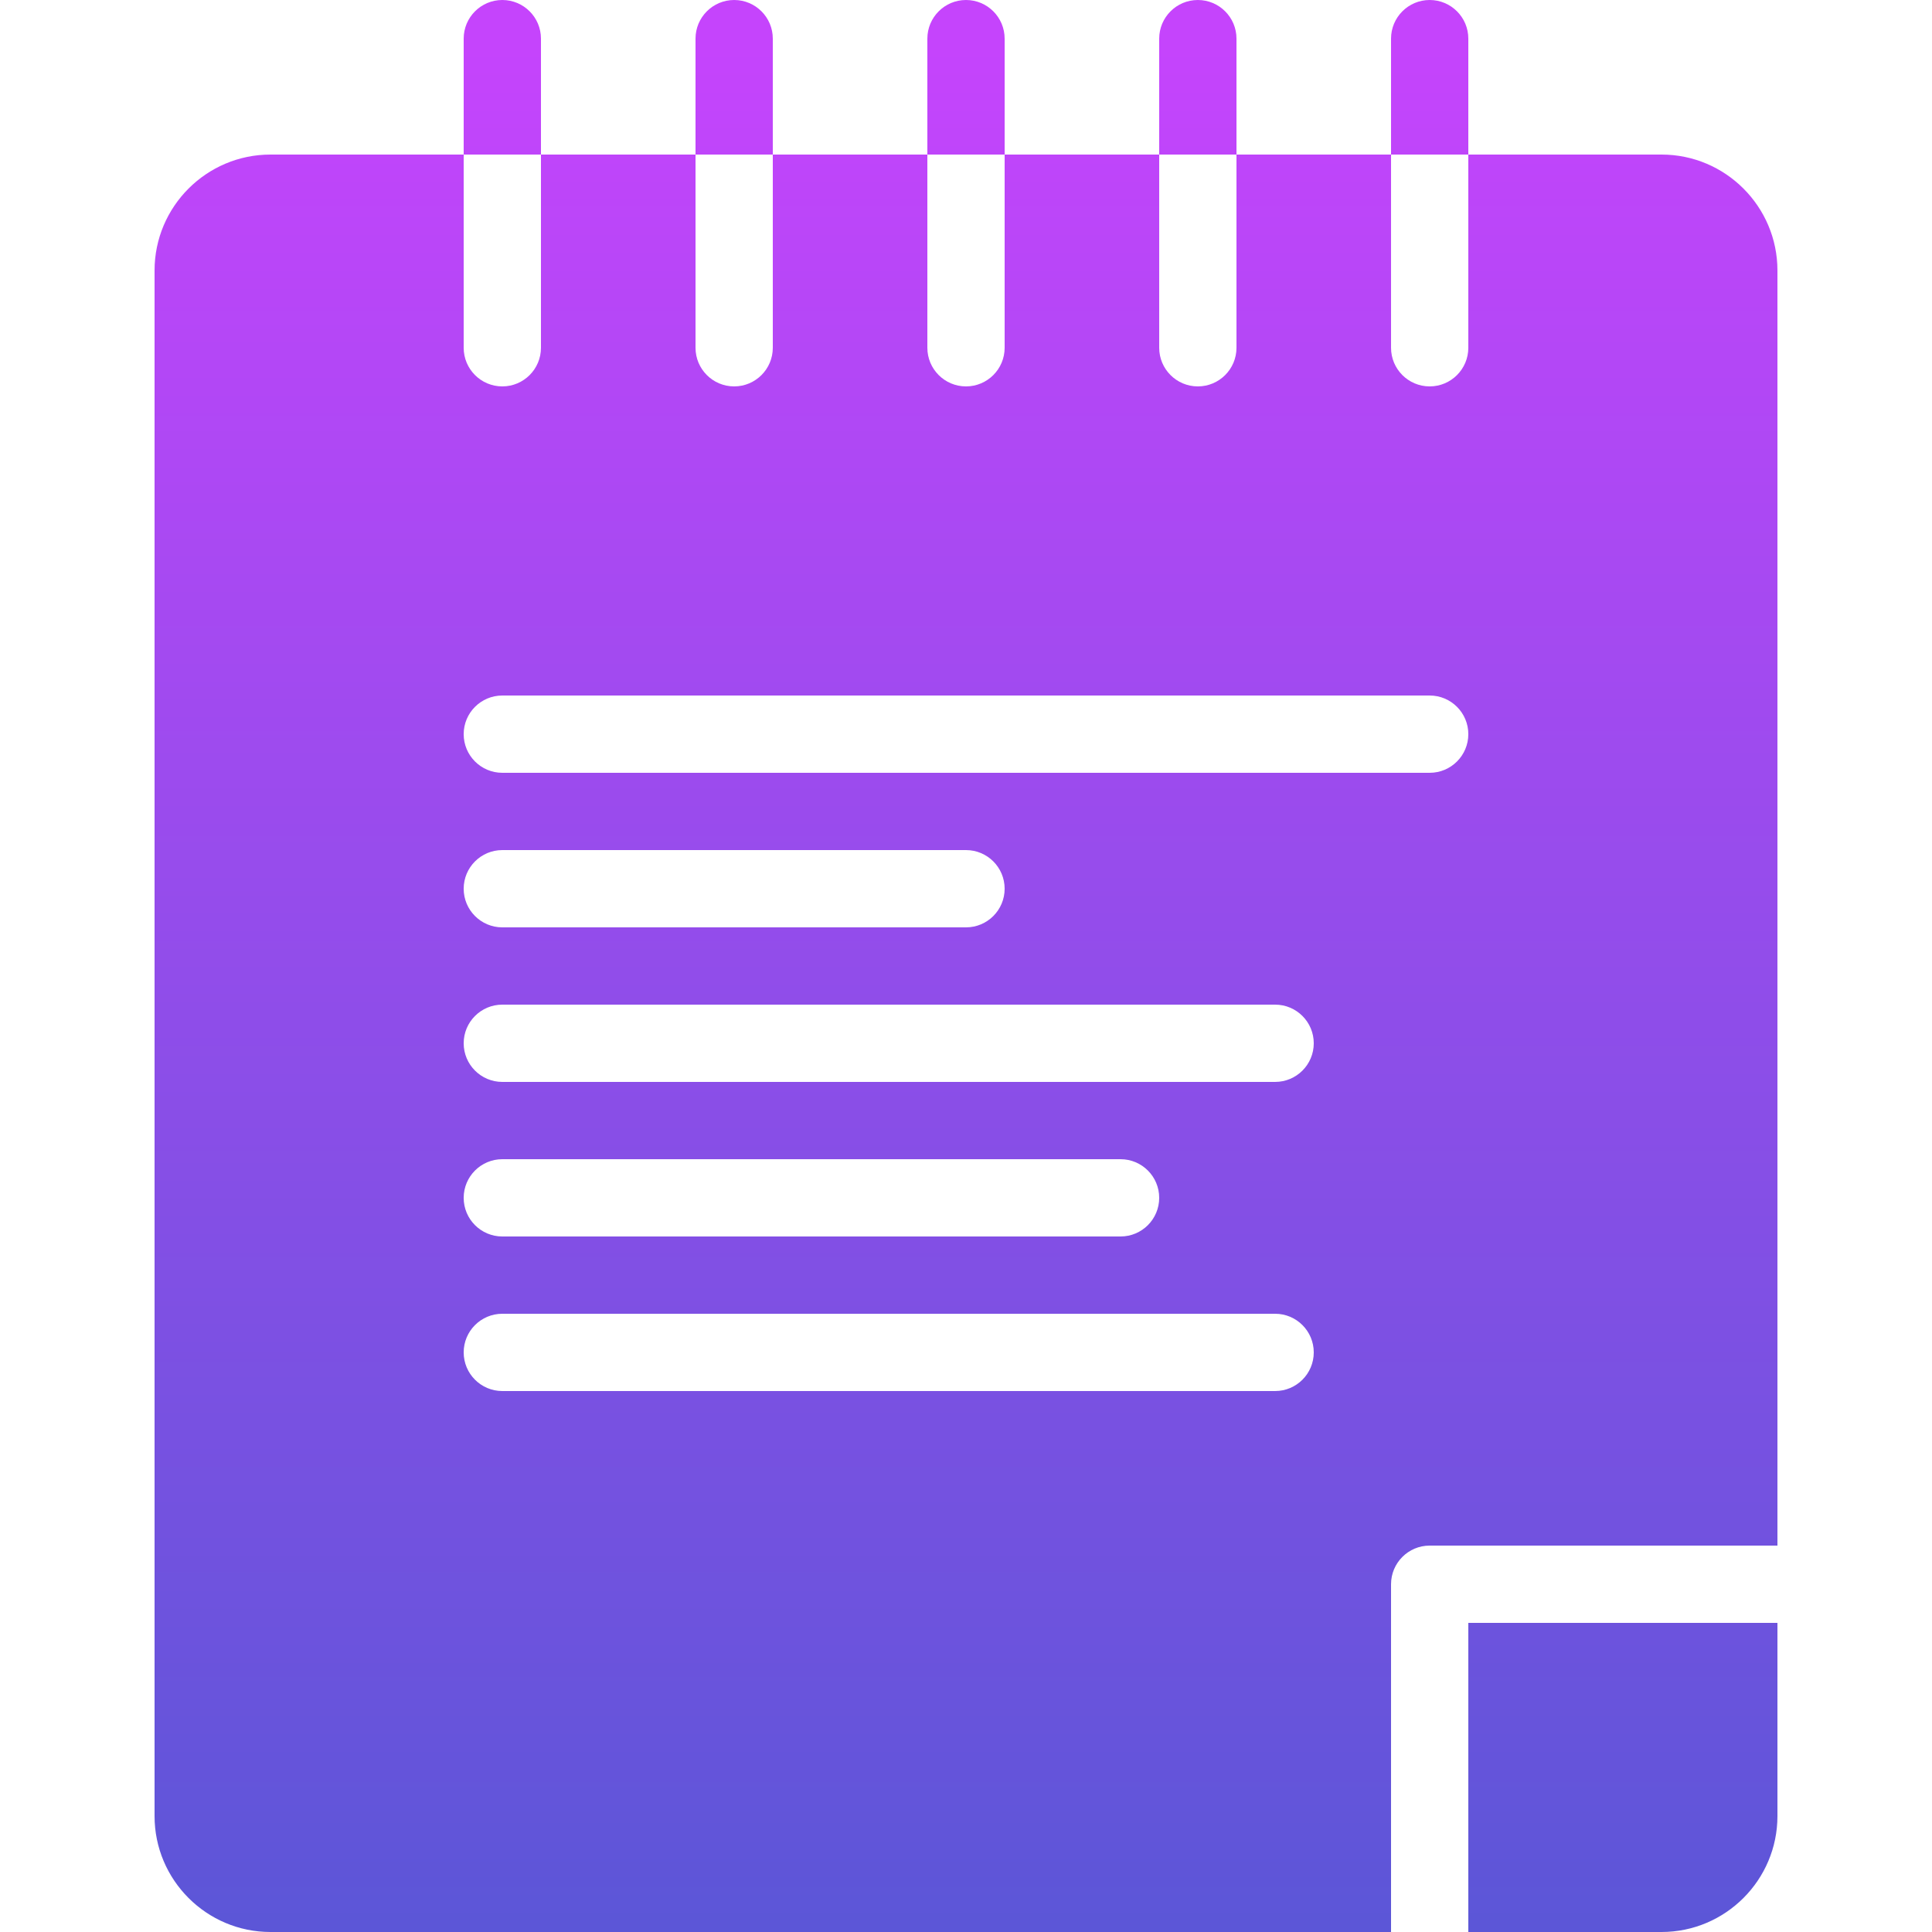 <?xml version="1.0" encoding="iso-8859-1"?>
<!-- Generator: Adobe Illustrator 19.0.0, SVG Export Plug-In . SVG Version: 6.00 Build 0)  -->
<svg version="1.1" id="Capa_1" xmlns="http://www.w3.org/2000/svg" xmlns:xlink="http://www.w3.org/1999/xlink" x="0px" y="0px"
	 viewBox="0 0 512 512" style="enable-background:new 0 0 512 512;" xml:space="preserve">
<linearGradient id="SVGID_1_" gradientUnits="userSpaceOnUse" x1="-328.291" y1="260.661" x2="-328.291" y2="261.632" gradientTransform="matrix(430.08 0 0 512 141447.312 -133443.312)">
	<stop  offset="0" style="stop-color:#C544FC"/>
	<stop  offset="1" style="stop-color:#5B56D7"/>
</linearGradient>
<path style="fill:url(#SVGID_1_);" d="M440.32,40.96c16.937,0,30.72,13.783,30.72,30.72V409.6h-92.16
	c-5.652,0-10.24,4.588-10.24,10.24V512H71.68c-16.937,0-30.72-13.783-30.72-30.72V71.68c0-16.937,13.783-30.72,30.72-30.72h51.2
	v51.2c0,5.652,4.588,10.24,10.24,10.24s10.24-4.588,10.24-10.24v-51.2h40.96v51.2c0,5.652,4.588,10.24,10.24,10.24
	s10.24-4.588,10.24-10.24v-51.2h40.96v51.2c0,5.652,4.588,10.24,10.24,10.24c5.652,0,10.24-4.588,10.24-10.24v-51.2h40.96v51.2
	c0,5.652,4.588,10.24,10.24,10.24c5.652,0,10.24-4.588,10.24-10.24v-51.2h40.96v51.2c0,5.652,4.588,10.24,10.24,10.24
	c5.652,0,10.24-4.588,10.24-10.24v-51.2H440.32z M389.12,512v-81.92h81.92v51.2c0,16.937-13.783,30.72-30.72,30.72H389.12z
	 M378.88,204.8c5.652,0,10.24-4.588,10.24-10.24s-4.588-10.24-10.24-10.24H133.12c-5.652,0-10.24,4.588-10.24,10.24
	s4.588,10.24,10.24,10.24H378.88z M122.88,235.52c0,5.652,4.588,10.24,10.24,10.24H256c5.652,0,10.24-4.588,10.24-10.24
	s-4.588-10.24-10.24-10.24H133.12C127.468,225.28,122.88,229.868,122.88,235.52z M337.92,286.72c5.652,0,10.24-4.588,10.24-10.24
	c0-5.652-4.588-10.24-10.24-10.24h-204.8c-5.652,0-10.24,4.588-10.24,10.24c0,5.652,4.588,10.24,10.24,10.24H337.92z M122.88,317.44
	c0,5.652,4.588,10.24,10.24,10.24h163.84c5.652,0,10.24-4.588,10.24-10.24c0-5.652-4.587-10.24-10.24-10.24H133.12
	C127.468,307.2,122.88,311.788,122.88,317.44z M337.92,368.64c5.652,0,10.24-4.588,10.24-10.24s-4.588-10.24-10.24-10.24h-204.8
	c-5.652,0-10.24,4.588-10.24,10.24s4.588,10.24,10.24,10.24H337.92z M327.68,10.24v30.72H307.2V10.24
	C307.2,4.588,311.788,0,317.44,0C323.092,0,327.68,4.588,327.68,10.24z M389.12,10.24v30.72h-20.48V10.24
	c0-5.652,4.588-10.24,10.24-10.24C384.532,0,389.12,4.588,389.12,10.24z M143.36,10.24v30.72h-20.48V10.24
	c0-5.652,4.588-10.24,10.24-10.24S143.36,4.588,143.36,10.24z M266.24,10.24v30.72h-20.48V10.24C245.76,4.588,250.348,0,256,0
	C261.652,0,266.24,4.588,266.24,10.24z M204.8,10.24v30.72h-20.48V10.24c0-5.652,4.588-10.24,10.24-10.24S204.8,4.588,204.8,10.24z"
	/>
<g>
</g>
<g>
</g>
<g>
</g>
<g>
</g>
<g>
</g>
<g>
</g>
<g>
</g>
<g>
</g>
<g>
</g>
<g>
</g>
<g>
</g>
<g>
</g>
<g>
</g>
<g>
</g>
<g>
</g>
</svg>
